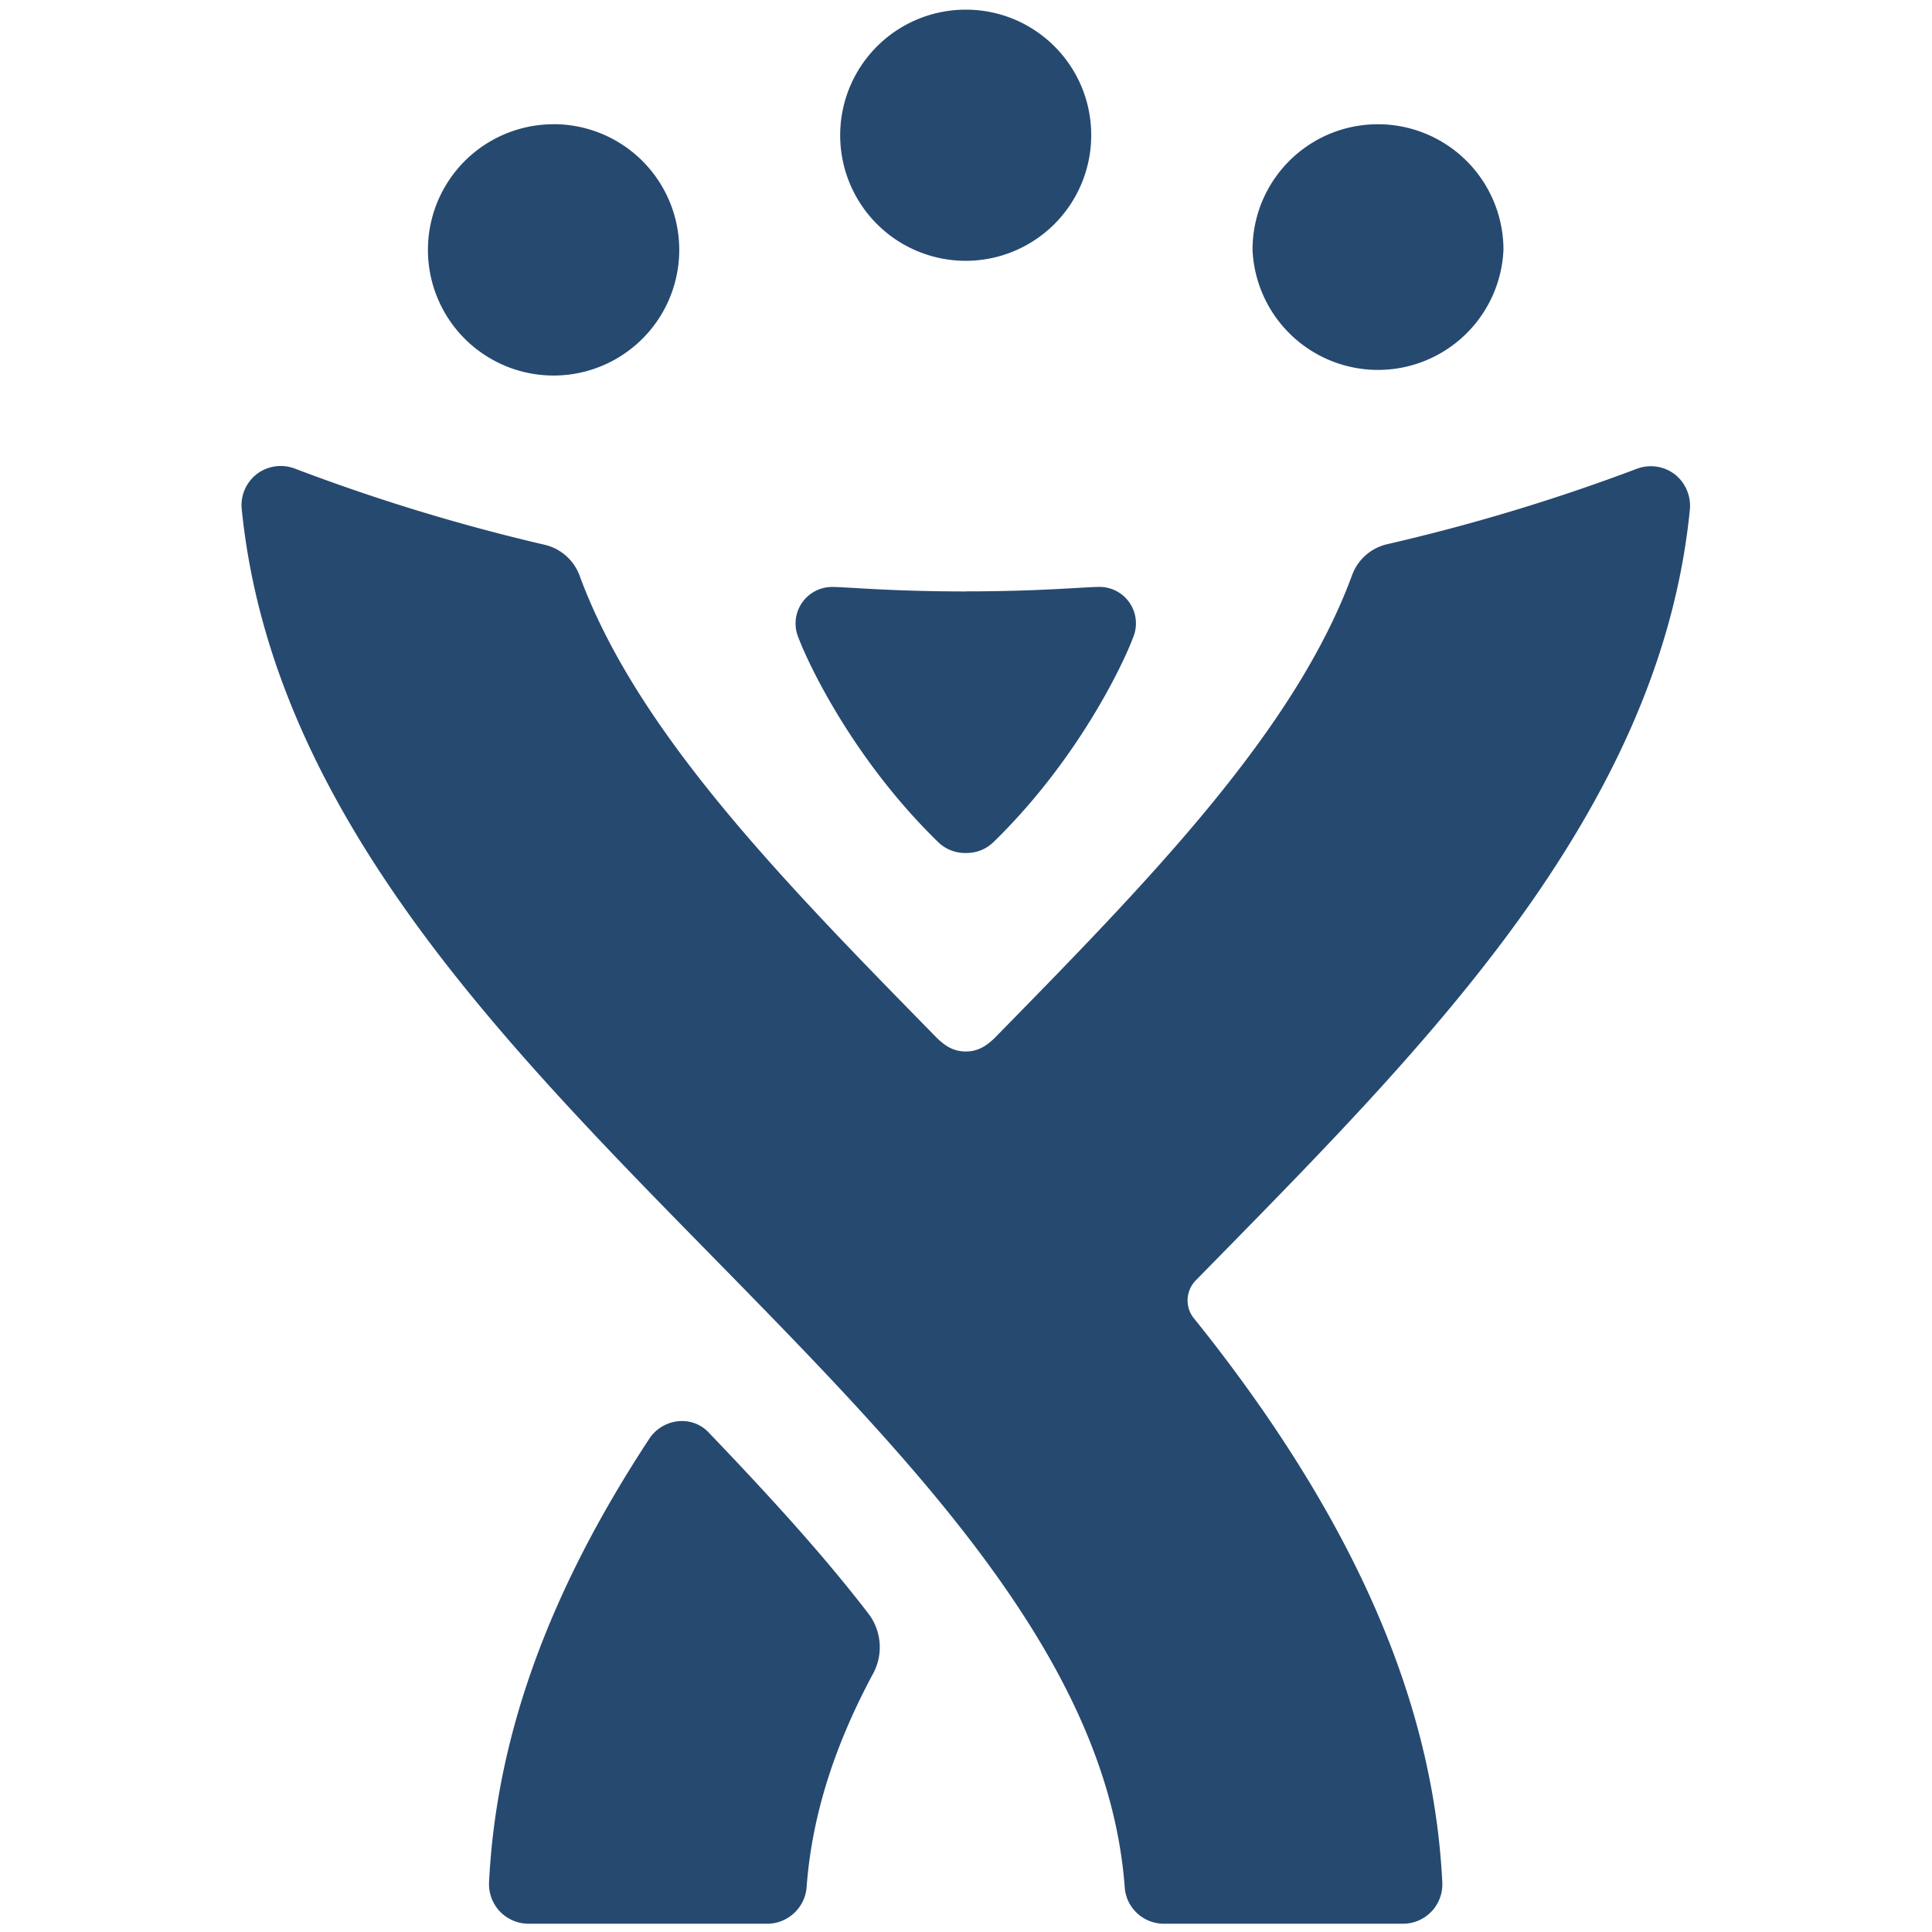 <svg width="32" height="32" viewBox="0 0 32 32" xmlns="http://www.w3.org/2000/svg"><g fill="#264970" fill-rule="evenodd"><path d="M9.168 2.058A2.08 2.08 0 1 0 9.17 6.22a2.08 2.08 0 0 0-.002-4.163M22.824 2.058c-1.15 0-2.078.928-2.078 2.08a2.08 2.08 0 0 0 4.156 0 2.08 2.08 0 0 0-2.078-2.08M15.996.16a2.08 2.08 0 0 0 0 4.16 2.08 2.08 0 0 0 2.078-2.08c0-1.152-.93-2.08-2.078-2.08M27.738 7.855a.654.654 0 0 0-.628-.09 32.09 32.09 0 0 1-4.14 1.25.814.814 0 0 0-.57.497c-.952 2.603-3.38 5.082-5.925 7.68-.102.096-.245.224-.478.224-.233 0-.374-.124-.48-.225-2.544-2.596-4.97-5.066-5.922-7.67a.815.815 0 0 0-.57-.497A32.135 32.135 0 0 1 4.88 7.76a.655.655 0 0 0-.624.09.65.65 0 0 0-.253.574c.216 2.165 1.07 4.282 2.615 6.5 1.45 2.085 3.344 4.015 5.174 5.88 3.372 3.44 6.557 6.69 6.837 10.456.024.34.307.603.65.603h3.96a.652.652 0 0 0 .65-.684c-.124-2.52-1.07-5.04-2.897-7.71a26.355 26.355 0 0 0-1.22-1.637.473.473 0 0 1 .032-.623l.397-.405c1.83-1.866 3.722-3.796 5.174-5.88 1.544-2.22 2.4-4.323 2.615-6.488a.668.668 0 0 0-.252-.582M11.746 23.735a.603.603 0 0 0-.463-.198.652.652 0 0 0-.537.306C9.08 26.38 8.22 28.773 8.1 31.177a.66.66 0 0 0 .18.483.66.66 0 0 0 .473.203h3.955c.34 0 .627-.266.652-.606.086-1.16.447-2.32 1.104-3.542a.918.918 0 0 0-.08-.988c-.652-.848-1.45-1.752-2.638-2.992"/><path d="M16 9.795c1.242 0 1.962-.074 2.215-.074a.604.604 0 0 1 .55.844c-.164.44-.914 2.024-2.31 3.383a.637.637 0 0 1-.458.18.636.636 0 0 1-.458-.18c-1.398-1.36-2.148-2.943-2.313-3.383a.605.605 0 0 1 .55-.843c.253 0 .973.074 2.214.074H16"/></g></svg>